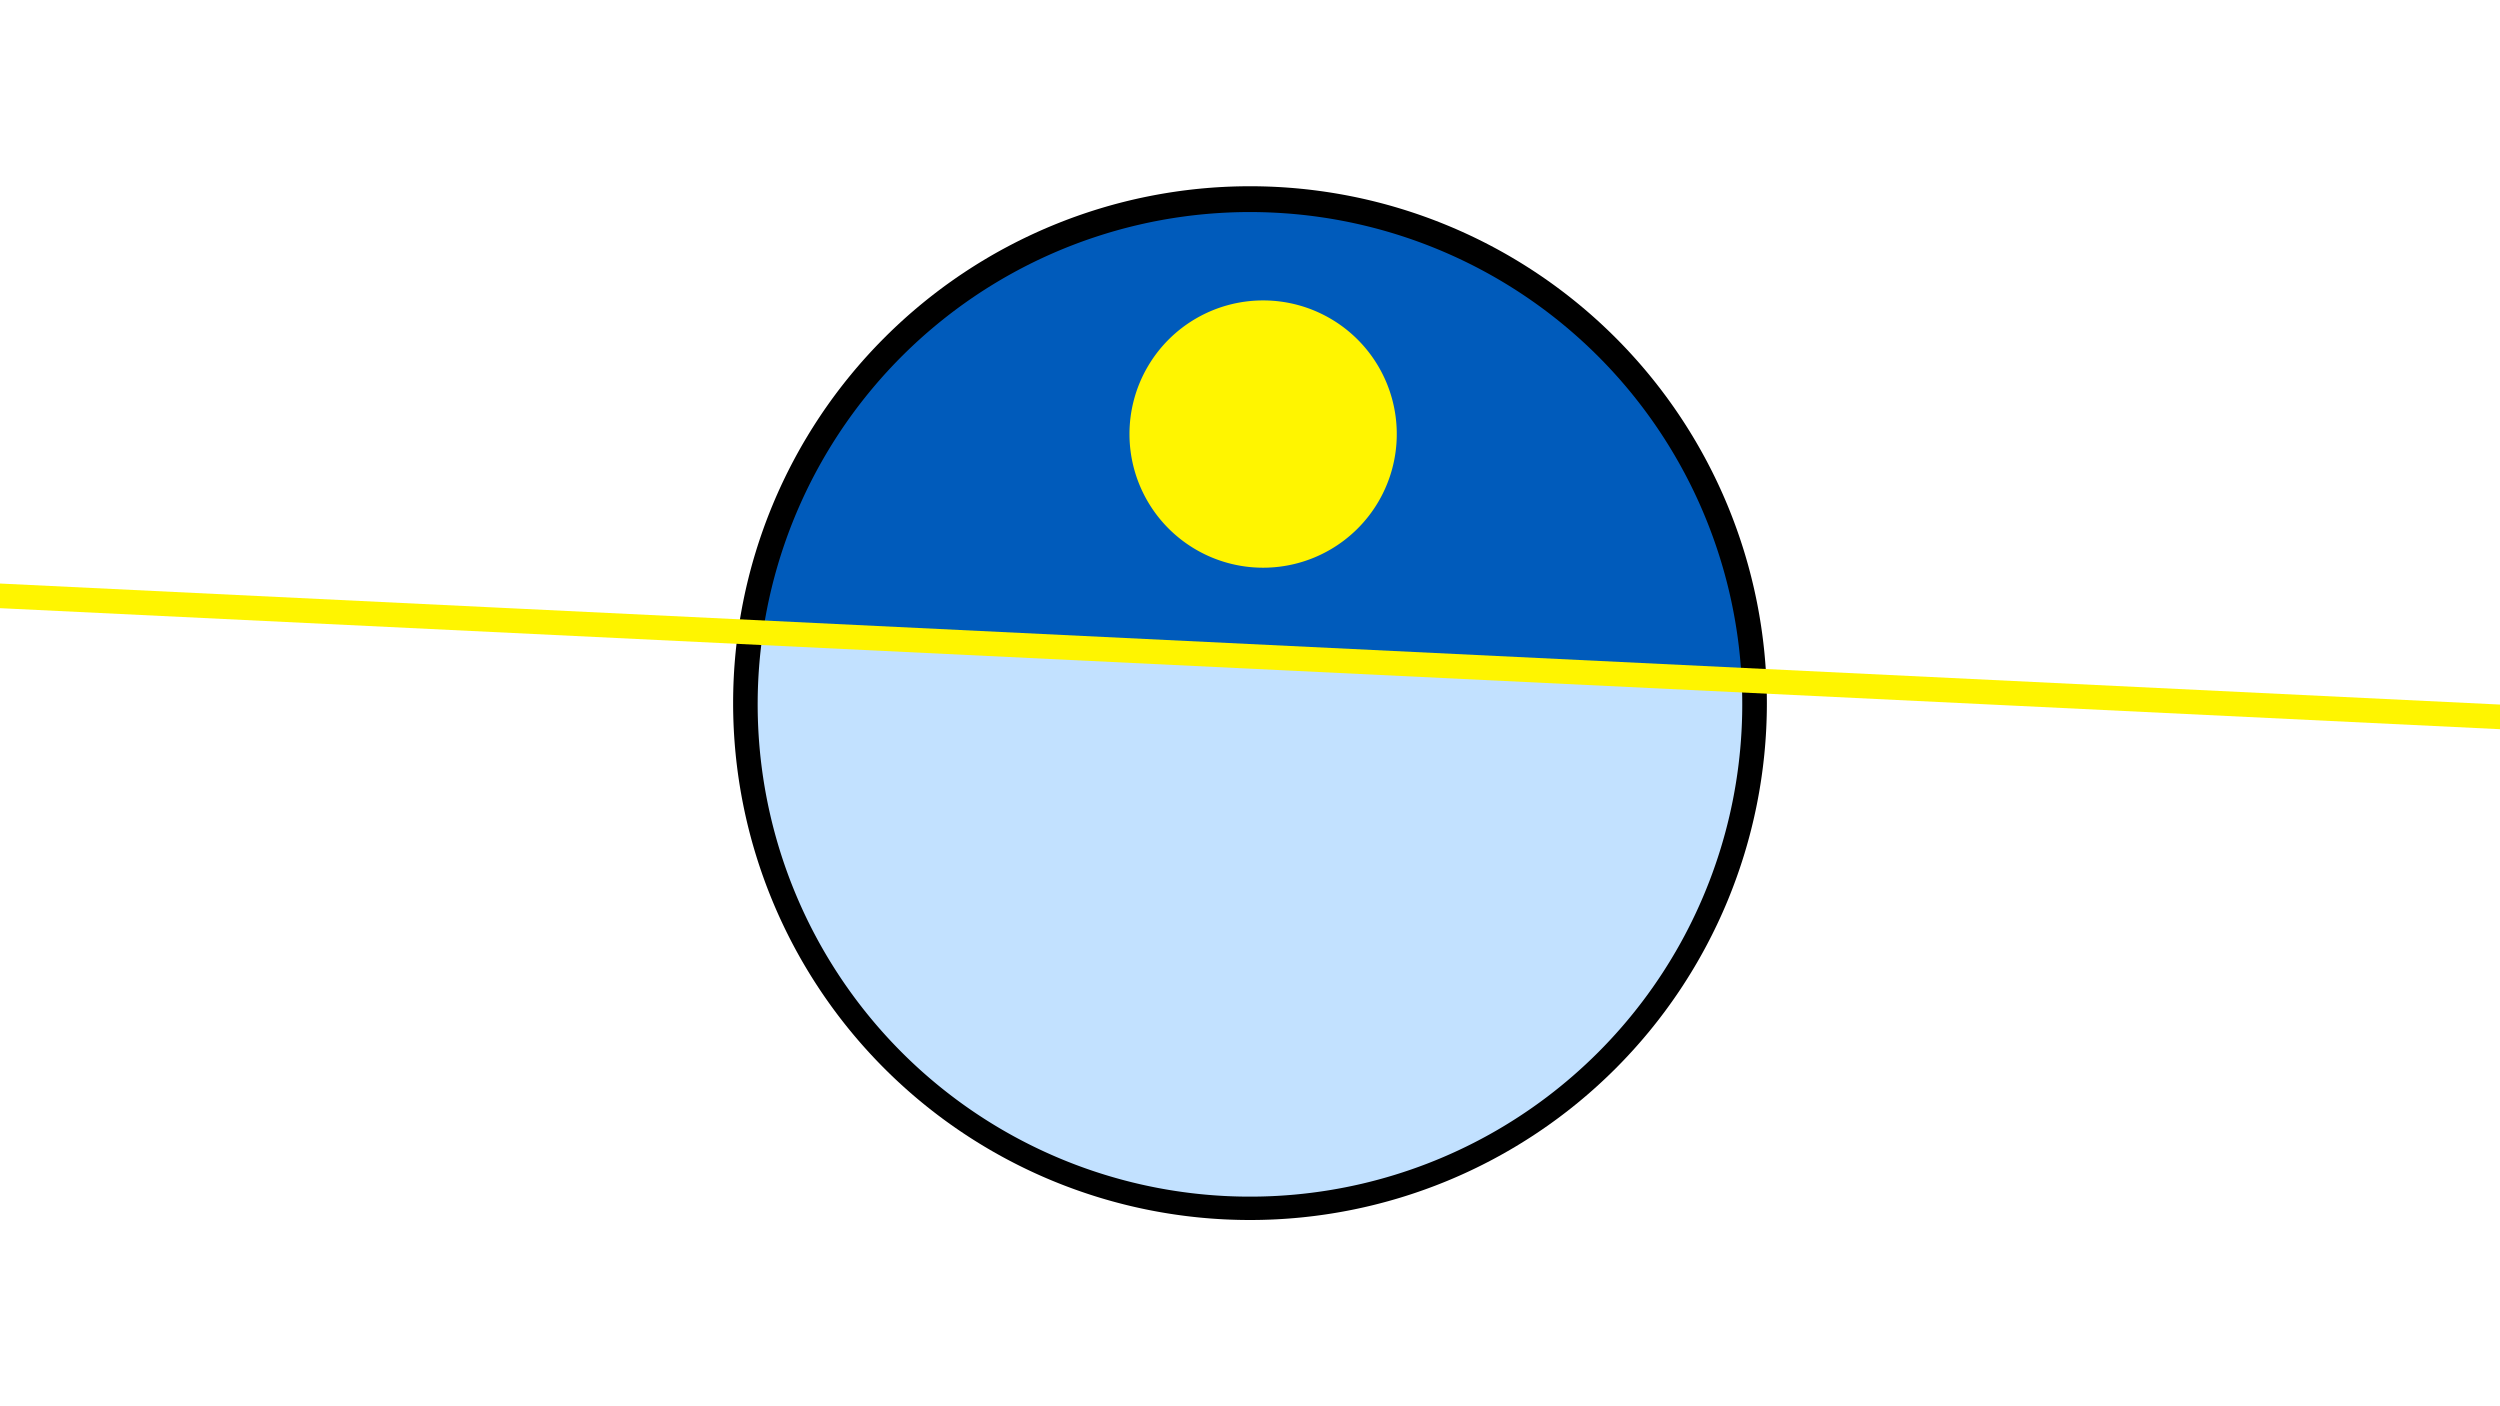 <svg width="1200" height="675" viewBox="-500 -500 1200 675" xmlns="http://www.w3.org/2000/svg"><path d="M-500-500h1200v675h-1200z" fill="#fff"/><path d="M100 85.6a248.1 248.1 0 1 1 0-496.2 248.1 248.1 0 0 1 0 496.2" fill="undefined"/><path d="M336-173.5a236.3 236.3 0 0 0-469.8-22.8z"  fill="#005bbb" /><path d="M336-173.5a236.3 236.3 0 1 1-469.8-22.8z"  fill="#c2e1ff" /><path d="M106.3-227.5a64.1 64.1 0 1 1 0-128.3 64.1 64.1 0 0 1 0 128.3" fill="#fff500"/><path d="M-510,-214.475L710,-155.412" stroke-width="11.812" stroke="#fff500" /></svg>